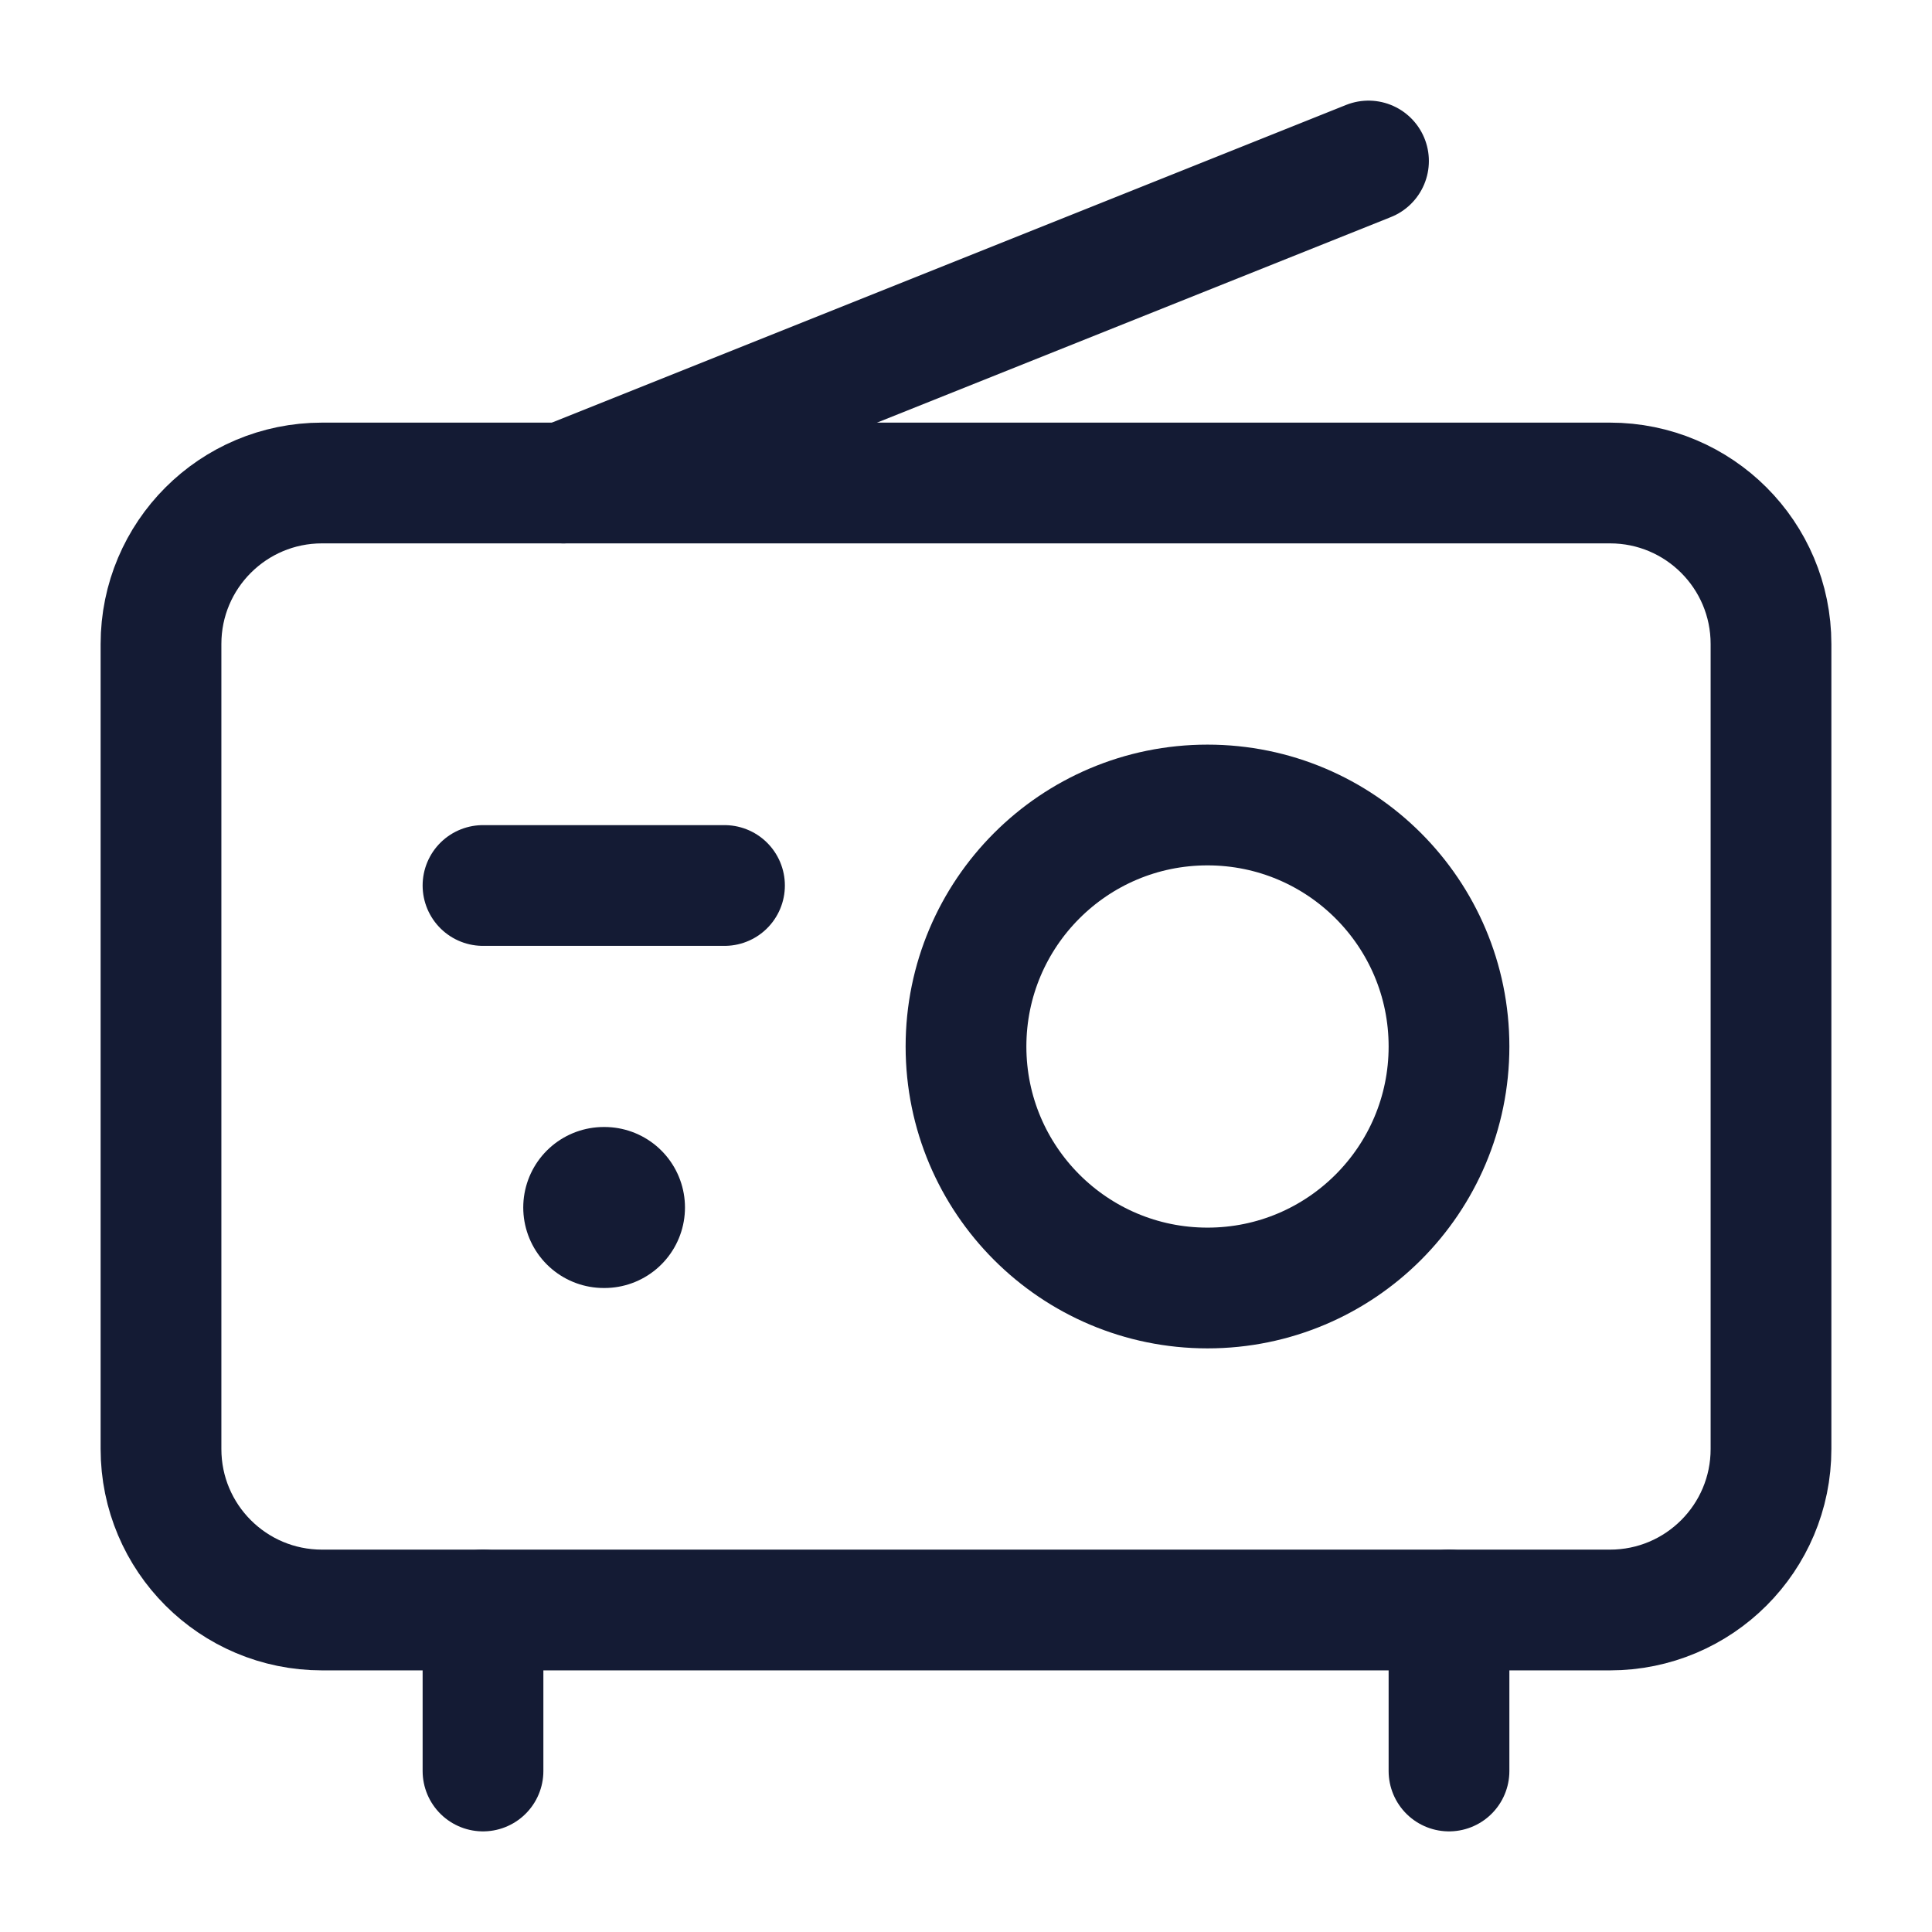 <svg width="24" height="24" viewBox="0 0 24 24" fill="none" xmlns="http://www.w3.org/2000/svg">
<path d="M20 6H4C2.895 6 2 6.895 2 8V18C2 19.105 2.895 20 4 20H20C21.105 20 22 19.105 22 18V8C22 6.895 21.105 6 20 6Z" stroke="#141B34" stroke-width="1.5" stroke-linejoin="round"/>
<path d="M7.5 15H7.509" stroke="#141B34" stroke-width="2" stroke-linecap="round" stroke-linejoin="round"/>
<path d="M9 11H6" stroke="#141B34" stroke-width="1.5" stroke-linecap="round" stroke-linejoin="round"/>
<circle cx="15" cy="13" r="3" stroke="#141B34" stroke-width="1.5" stroke-linecap="round" stroke-linejoin="round"/>
<path d="M17 2L7 6" stroke="#141B34" stroke-width="1.5" stroke-linecap="round"/>
<path d="M6 20V22M18 20V22" stroke="#141B34" stroke-width="1.5" stroke-linecap="round" stroke-linejoin="round"/>
</svg>
